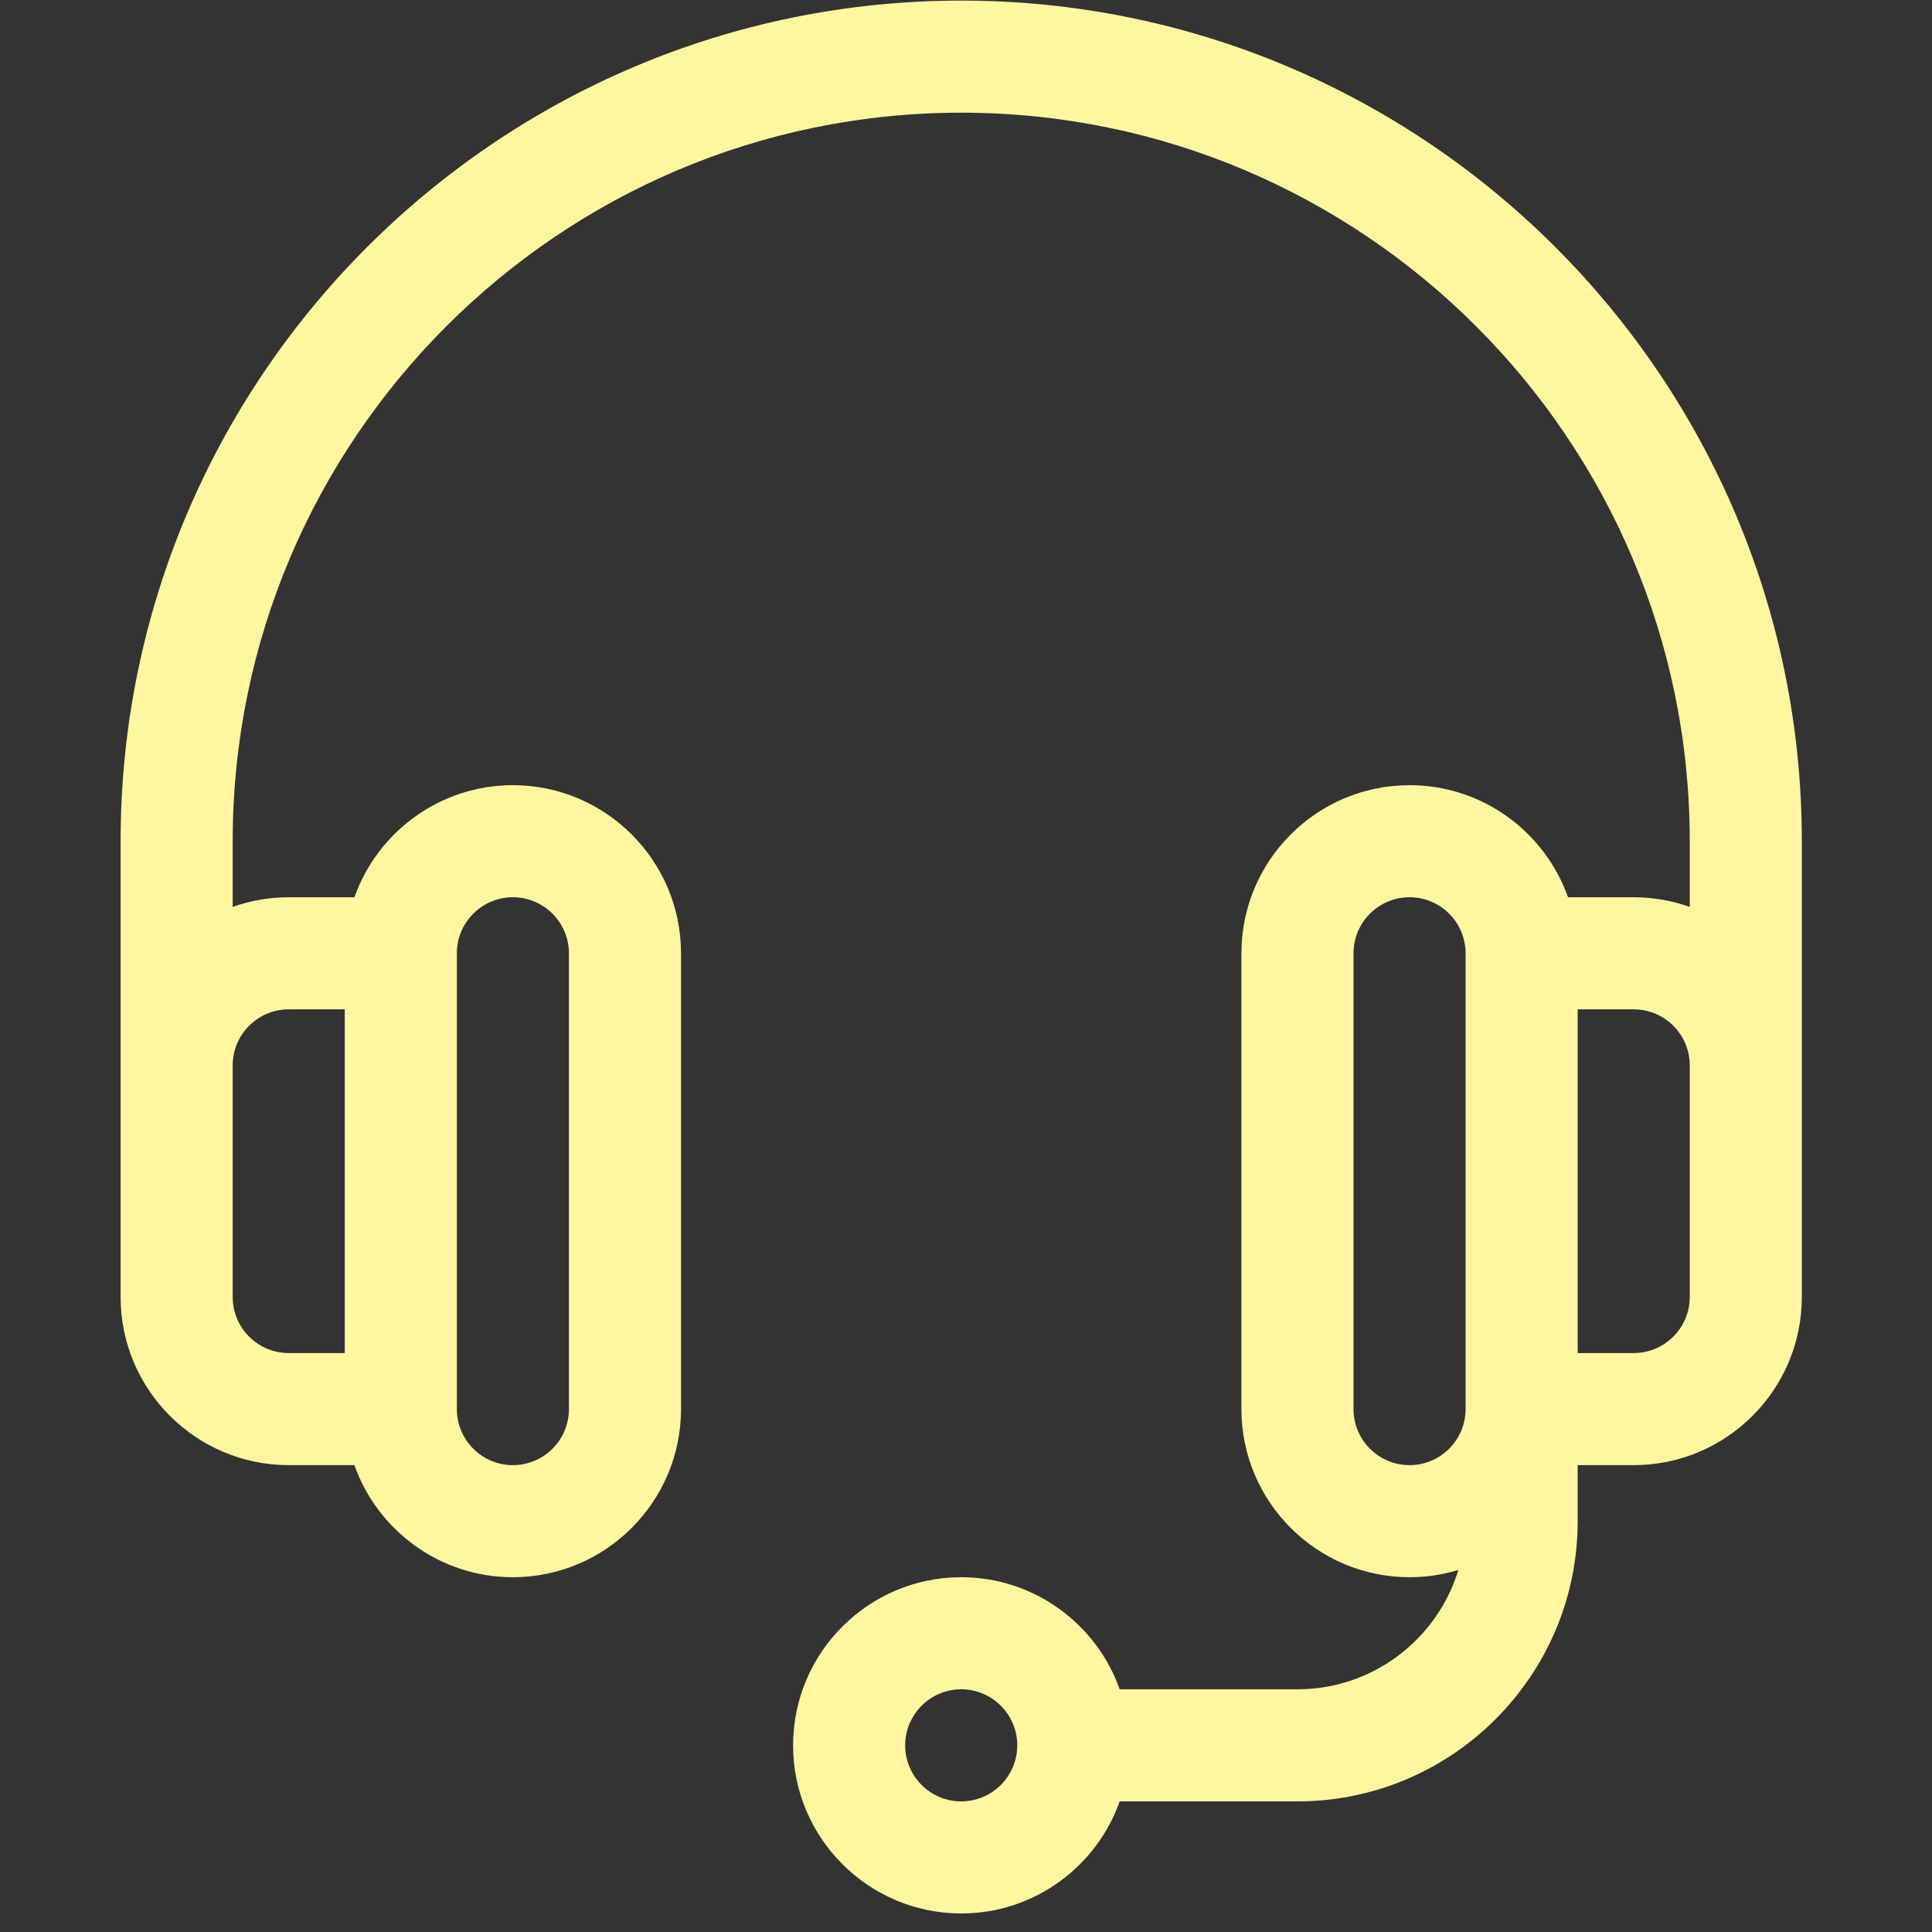 <svg width="101" height="101" viewBox="0 0 101 101" fill="none" xmlns="http://www.w3.org/2000/svg">
<rect x="0" y="0" width="101" height="101" fill="#333333" stroke="none"/>
<g clip-path="url(#clip0_1055_1958)">
<path d="M50.25 0.031C26.019 0.031 6.305 19.745 6.305 43.977C6.305 46.662 6.305 67.435 6.305 67.805C6.305 72.651 10.248 76.594 15.094 76.594H18.527C19.737 80.004 22.993 82.453 26.812 82.453C31.659 82.453 35.602 78.51 35.602 73.664V49.836C35.602 44.99 31.659 41.047 26.812 41.047C22.993 41.047 19.737 43.496 18.527 46.906H15.094C14.067 46.906 13.081 47.085 12.164 47.41V43.977C12.164 22.976 29.249 5.891 50.25 5.891C71.251 5.891 88.336 22.976 88.336 43.977V47.41C87.419 47.085 86.433 46.906 85.406 46.906H81.973C80.763 43.496 77.507 41.047 73.688 41.047C68.841 41.047 64.898 44.99 64.898 49.836V73.664C64.898 78.51 68.841 82.453 73.688 82.453C74.574 82.453 75.431 82.32 76.239 82.074C75.143 85.68 71.787 88.312 67.828 88.312H58.535C57.326 84.903 54.069 82.453 50.25 82.453C45.404 82.453 41.461 86.396 41.461 91.242C41.461 96.088 45.404 100.031 50.25 100.031C54.069 100.031 57.326 97.582 58.535 94.172H67.828C75.905 94.172 82.477 87.601 82.477 79.523V76.594H85.406C90.252 76.594 94.195 72.651 94.195 67.805C94.195 67.441 94.195 46.66 94.195 43.977C94.195 19.745 74.481 0.031 50.25 0.031ZM23.883 49.836C23.883 48.221 25.197 46.906 26.812 46.906C28.428 46.906 29.742 48.221 29.742 49.836V73.664C29.742 75.279 28.428 76.594 26.812 76.594C25.197 76.594 23.883 75.279 23.883 73.664V49.836ZM15.094 52.766H18.023V70.734H15.094C13.478 70.734 12.164 69.42 12.164 67.805V55.695C12.164 54.08 13.478 52.766 15.094 52.766ZM50.25 94.172C48.635 94.172 47.32 92.858 47.32 91.242C47.32 89.627 48.635 88.312 50.25 88.312C51.865 88.312 53.18 89.627 53.18 91.242C53.18 92.858 51.865 94.172 50.25 94.172ZM76.617 73.664C76.617 75.279 75.303 76.594 73.688 76.594C72.072 76.594 70.758 75.279 70.758 73.664V49.836C70.758 48.221 72.072 46.906 73.688 46.906C75.303 46.906 76.617 48.221 76.617 49.836V73.664ZM88.336 67.805C88.336 69.42 87.022 70.734 85.406 70.734H82.477V52.766H85.406C87.022 52.766 88.336 54.08 88.336 55.695V67.805Z" fill="#FFF6A0"/>
</g>
<defs>
<clipPath id="clip0_1055_1958">
<rect width="100" height="100" fill="white" transform="translate(0.246 0.033)"/>
</clipPath>
</defs>
</svg>
